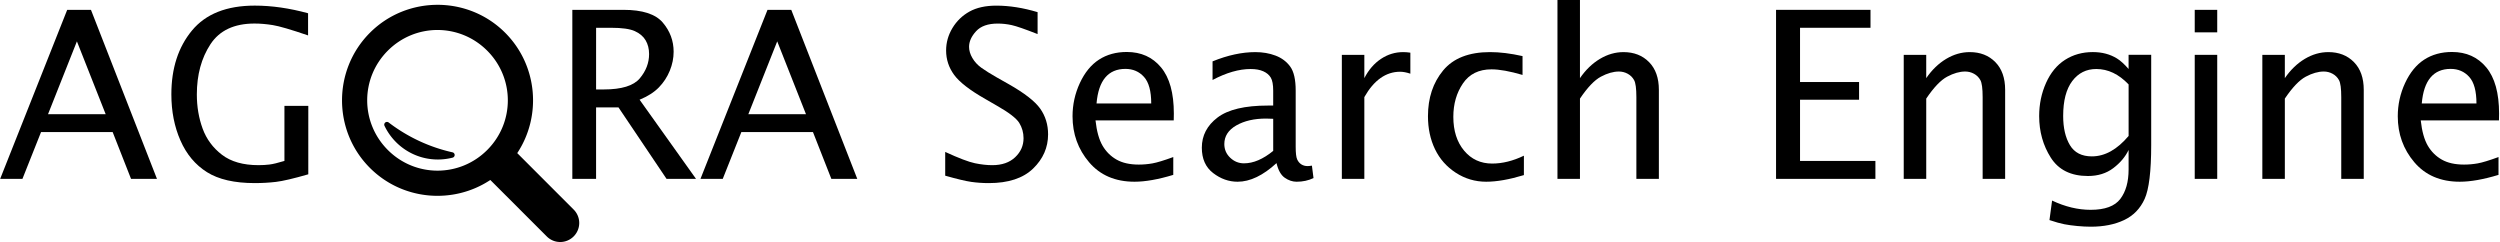 <?xml version="1.0" encoding="UTF-8" standalone="no"?>
<!-- Created with Inkscape (http://www.inkscape.org/) -->

<svg
   xmlns:dc="http://purl.org/dc/elements/1.1/"
   xmlns:cc="http://creativecommons.org/ns#"
   xmlns:rdf="http://www.w3.org/1999/02/22-rdf-syntax-ns#"
   xmlns:svg="http://www.w3.org/2000/svg"
   xmlns="http://www.w3.org/2000/svg"
   xmlns:sodipodi="http://sodipodi.sourceforge.net/DTD/sodipodi-0.dtd"
   xmlns:inkscape="http://www.inkscape.org/namespaces/inkscape"
   width="215.856"
   height="20.902"
   id="svg2"
   version="1.1"
   inkscape:version="0.91 r13725"
   sodipodi:docname="logosmall.svg">
  <defs
     id="defs4" />
  <sodipodi:namedview
     id="base"
     pagecolor="#ffffff"
     bordercolor="#666666"
     borderopacity="1.0"
     inkscape:pageopacity="0.0"
     inkscape:pageshadow="2"
     inkscape:zoom="1.4"
     inkscape:cx="88.301227"
     inkscape:cy="-86.771302"
     inkscape:document-units="px"
     inkscape:current-layer="layer1"
     showgrid="false"
     fit-margin-top="0"
     fit-margin-left="0"
     fit-margin-right="0"
     fit-margin-bottom="0"
     inkscape:window-width="1366"
     inkscape:window-height="706"
     inkscape:window-x="-8"
     inkscape:window-y="-8"
     inkscape:window-maximized="1" />
  <g
     inkscape:label="Layer 1"
     inkscape:groupmode="layer"
     id="layer1"
     transform="translate(46.948,-424.598)">
    <g
       transform="matrix(0.08,0,0,0.08,-40.638,398.241)"
       id="layer1-1">
      <path
         d="m 393.36,334.66 c -26.422,0 -52.849,10.027 -72.935,30.113 -40.172,40.171 -40.218,105.74 -0.046,145.91 35.217,35.216 89.911,39.558 129.94,13.03 l 60.918,60.916 c 8.039,8.038 20.97,8.038 29.008,0 8.039,-8.038 8.039,-20.969 0,-29.008 L 479.373,494.705 C 505.87,454.682 501.5,399.973 466.296,364.765 446.21,344.68 419.782,334.652 393.361,334.652 Z m -0.046,27.166 c 19.371,0.009 38.738,7.428 53.596,22.285 29.716,29.715 29.762,77.521 0.046,107.24 -29.716,29.715 -77.523,29.715 -107.24,0 -29.716,-29.715 -29.716,-77.52 0,-107.24 14.858,-14.858 34.225,-22.295 53.596,-22.285 z m -54.656,99.224 a 2.947,2.947 0 0 0 -2.533,4.236 c 10.265,21.49 32.226,36.328 57.602,36.328 5.506,0 10.842,-0.716 15.932,-2.026 a 2.947,2.947 0 0 0 -0.092,-5.709 c -25.496,-5.695 -48.907,-16.882 -68.975,-32.231 a 2.947,2.947 0 0 0 -1.934,-0.599 z"
         style="color:#000000;text-indent:0px;text-transform:none;block-progression:tb"
         id="path3058-6"
         inkscape:connector-curvature="0" />
    </g>
    <g
       style="font-style:normal;font-variant:normal;font-weight:normal;font-stretch:normal;font-size:30px;line-height:125%;font-family:'Lucida Sans';-inkscape-font-specification:'Lucida Sans';text-align:start;letter-spacing:0px;word-spacing:0px;writing-mode:lr-tb;text-anchor:start;fill:#000000;fill-opacity:1;stroke:none"
       id="text3001"
       transform="matrix(0.69,0,0,0.69,-14.54,131.499)">
      <path
         d="m -46.948,447.164 8.389,-21.151 2.973,0 8.26,21.151 -3.244,0 -2.301,-5.859 -8.96,0 -2.329,5.859 z m 5.988,-8.089 7.217,0 -3.601,-9.118 z"
         id="path2987"
         inkscape:connector-curvature="0" />
      <path
         d="m -8.391,446.592 c -1.848,0.534 -3.199,0.85 -4.051,0.95 -0.853,0.1 -1.736,0.15 -2.651,0.15 -2.534,-10e-6 -4.528,-0.457 -5.981,-1.372 -1.453,-0.915 -2.558,-2.234 -3.315,-3.959 -0.757,-1.724 -1.136,-3.649 -1.136,-5.774 -1e-6,-3.249 0.86,-5.912 2.58,-7.989 1.72,-2.077 4.337,-3.115 7.853,-3.115 2.125,2e-5 4.349,0.319 6.674,0.957 l 0,2.772 c -2.144,-0.734 -3.618,-1.165 -4.423,-1.293 -0.805,-0.129 -1.565,-0.193 -2.279,-0.193 -2.544,2e-5 -4.383,0.865 -5.516,2.594 -1.134,1.729 -1.701,3.823 -1.701,6.281 -4e-6,1.524 0.241,2.946 0.722,4.266 0.481,1.32 1.289,2.413 2.422,3.28 1.134,0.867 2.658,1.3 4.573,1.3 0.486,0 0.943,-0.026 1.372,-0.079 0.429,-0.052 1.053,-0.202 1.872,-0.45 l 0,-6.888 2.987,0 z"
         id="path2989"
         inkscape:connector-curvature="0" />
      <path
         d="m 24.65,447.164 0,-21.151 6.402,0 c 2.372,2e-5 4.011,0.531 4.916,1.593 0.905,1.062 1.358,2.279 1.358,3.651 -1.5e-5,0.8 -0.16,1.591 -0.479,2.372 -0.319,0.781 -0.774,1.477 -1.365,2.086 -0.591,0.61 -1.396,1.124 -2.415,1.543 l 7.06,9.904 -3.687,0 -6.016,-8.946 -2.801,0 0,8.946 z m 2.973,-11.19 0.972,0 c 2.22,1e-5 3.718,-0.462 4.495,-1.386 0.776,-0.924 1.165,-1.939 1.165,-3.044 -1.2e-5,-0.657 -0.145,-1.231 -0.436,-1.722 -0.291,-0.491 -0.743,-0.874 -1.358,-1.15 -0.615,-0.276 -1.598,-0.414 -2.951,-0.414 l -1.886,0 z"
         id="path2991"
         inkscape:connector-curvature="0" />
      <path
         d="m 40.684,447.164 8.389,-21.151 2.973,0 8.26,21.151 -3.244,0 -2.301,-5.859 -8.96,0 -2.329,5.859 z m 5.988,-8.089 7.217,0 -3.601,-9.118 z"
         id="path2993"
         inkscape:connector-curvature="0" />
      <path
         d="m 71.309,446.764 0,-2.973 c 1.696,0.781 2.934,1.253 3.716,1.415 0.781,0.162 1.505,0.243 2.172,0.243 1.21,0 2.165,-0.331 2.865,-0.993 0.7,-0.662 1.05,-1.455 1.05,-2.379 -1.2e-5,-0.695 -0.181,-1.339 -0.543,-1.929 -0.372,-0.581 -1.296,-1.291 -2.772,-2.129 l -1.458,-0.843 c -1.944,-1.105 -3.249,-2.115 -3.916,-3.03 -0.667,-0.915 -1,-1.929 -1,-3.044 -1e-6,-1 0.264,-1.939 0.793,-2.815 0.529,-0.876 1.239,-1.562 2.129,-2.058 0.891,-0.495 2.013,-0.743 3.366,-0.743 1.629,2e-5 3.349,0.272 5.159,0.815 l 0,2.744 c -1.572,-0.619 -2.651,-0.993 -3.237,-1.122 -0.586,-0.129 -1.169,-0.193 -1.751,-0.193 -1.22,2e-5 -2.122,0.319 -2.708,0.957 -0.586,0.638 -0.879,1.291 -0.879,1.958 -4e-6,0.457 0.138,0.922 0.414,1.393 0.276,0.472 0.648,0.877 1.115,1.215 0.467,0.338 1.11,0.741 1.929,1.208 l 1.515,0.857 c 1.963,1.115 3.273,2.134 3.93,3.058 0.657,0.934 0.986,2.006 0.986,3.215 -1.5e-5,1.648 -0.626,3.077 -1.879,4.287 -1.253,1.21 -3.099,1.815 -5.538,1.815 -0.753,-10e-6 -1.481,-0.05 -2.187,-0.15 -0.705,-0.1 -1.796,-0.36 -3.273,-0.779 z"
         id="path2995"
         inkscape:connector-curvature="0" />
      <path
         d="m 99.848,446.664 c -1.886,0.572 -3.501,0.857 -4.845,0.857 -2.41,0 -4.306,-0.812 -5.688,-2.437 -1.381,-1.624 -2.072,-3.542 -2.072,-5.752 -2e-6,-1.458 0.305,-2.844 0.915,-4.159 0.61,-1.315 1.408,-2.291 2.394,-2.93 0.986,-0.638 2.146,-0.957 3.48,-0.957 1.791,2e-5 3.22,0.643 4.287,1.929 1.067,1.286 1.601,3.211 1.601,5.774 l -0.014,0.857 -9.789,0 c 0.152,1.372 0.448,2.429 0.886,3.173 0.438,0.743 1.022,1.322 1.751,1.736 0.729,0.414 1.655,0.622 2.78,0.622 0.572,0 1.141,-0.05 1.708,-0.15 0.567,-0.1 1.436,-0.364 2.608,-0.793 z m -9.604,-8.932 6.845,0 c -1e-5,-1.553 -0.303,-2.663 -0.907,-3.33 -0.605,-0.667 -1.379,-1 -2.322,-1 -1.077,10e-6 -1.917,0.36 -2.522,1.079 -0.605,0.719 -0.969,1.803 -1.093,3.251 z"
         id="path2997"
         inkscape:connector-curvature="0" />
      <path
         d="m 112.767,445.192 c -0.838,0.772 -1.665,1.353 -2.479,1.744 -0.815,0.391 -1.613,0.586 -2.394,0.586 -1.096,0 -2.115,-0.362 -3.058,-1.086 -0.943,-0.724 -1.415,-1.782 -1.415,-3.173 0,-1.524 0.657,-2.784 1.972,-3.78 1.315,-0.996 3.416,-1.493 6.302,-1.493 l 0.657,0 0,-1.872 c -1e-5,-0.743 -0.1,-1.284 -0.3,-1.622 -0.2,-0.338 -0.512,-0.603 -0.936,-0.793 -0.424,-0.191 -0.95,-0.286 -1.579,-0.286 -1.458,10e-6 -3.049,0.457 -4.773,1.372 l 0,-2.329 c 1.896,-0.772 3.682,-1.158 5.359,-1.158 0.915,1e-5 1.755,0.145 2.522,0.436 0.767,0.291 1.379,0.748 1.836,1.372 0.457,0.624 0.686,1.627 0.686,3.008 l 0,7.031 c -1e-5,0.781 0.062,1.308 0.186,1.579 0.124,0.272 0.298,0.479 0.522,0.622 0.224,0.143 0.483,0.214 0.779,0.214 0.124,0 0.305,-0.019 0.543,-0.057 l 0.2,1.558 c -0.638,0.305 -1.343,0.457 -2.115,0.457 -0.514,0 -1.01,-0.167 -1.486,-0.5 -0.476,-0.333 -0.819,-0.943 -1.029,-1.829 z m -0.414,-1.529 0,-4.016 -0.9,-0.029 c -1.477,1e-5 -2.715,0.286 -3.716,0.857 -1,0.572 -1.501,1.348 -1.501,2.329 0,0.676 0.245,1.248 0.736,1.715 0.491,0.467 1.065,0.7 1.722,0.7 0.591,0 1.191,-0.131 1.801,-0.393 0.61,-0.262 1.229,-0.65 1.858,-1.165 z"
         id="path2999"
         inkscape:connector-curvature="0" />
      <path
         d="m 120.942,447.164 0,-15.52 2.815,0 0,2.915 c 0.534,-1.038 1.227,-1.841 2.079,-2.408 0.853,-0.567 1.779,-0.85 2.78,-0.85 0.286,1e-5 0.586,0.024 0.9,0.071 l 0,2.63 c -0.476,-0.162 -0.905,-0.243 -1.286,-0.243 -0.886,10e-6 -1.703,0.264 -2.451,0.793 -0.748,0.529 -1.422,1.322 -2.022,2.379 l 0,10.232 z"
         id="path3001"
         inkscape:connector-curvature="0" />
      <path
         d="m 143.722,446.692 c -1.82,0.553 -3.392,0.829 -4.716,0.829 -1.381,0 -2.649,-0.374 -3.801,-1.122 -1.153,-0.748 -2.022,-1.732 -2.608,-2.951 -0.586,-1.22 -0.879,-2.596 -0.879,-4.13 0,-2.287 0.634,-4.194 1.901,-5.724 1.267,-1.529 3.225,-2.294 5.874,-2.294 1.219,1e-5 2.572,0.167 4.059,0.5 l 0,2.358 c -1.591,-0.467 -2.887,-0.7 -3.887,-0.7 -1.582,2e-5 -2.772,0.588 -3.573,1.765 -0.8,1.177 -1.2,2.57 -1.2,4.18 -1e-5,1.744 0.45,3.154 1.35,4.23 0.9,1.077 2.07,1.615 3.508,1.615 1.286,0 2.61,-0.329 3.973,-0.986 z"
         id="path3003"
         inkscape:connector-curvature="0" />
      <path
         d="m 147.923,447.164 0,-22.565 2.815,0 0,9.961 c 0.715,-1.038 1.546,-1.841 2.494,-2.408 0.948,-0.567 1.932,-0.85 2.951,-0.85 1.315,1e-5 2.382,0.417 3.201,1.25 0.819,0.834 1.229,1.989 1.229,3.466 l 0,11.147 -2.815,0 0,-10.232 c -1e-5,-1.077 -0.095,-1.786 -0.286,-2.129 -0.191,-0.343 -0.457,-0.607 -0.8,-0.793 -0.343,-0.186 -0.71,-0.279 -1.1,-0.279 -0.696,2e-5 -1.446,0.214 -2.251,0.643 -0.805,0.429 -1.679,1.343 -2.622,2.744 l 0,10.047 z"
         id="path3005"
         inkscape:connector-curvature="0" />
      <path
         d="m 175.276,447.164 0,-21.151 11.819,0 0,2.244 -8.818,0 0,6.788 7.388,0 0,2.215 -7.388,0 0,7.66 9.432,0 0,2.244 z"
         id="path3007"
         inkscape:connector-curvature="0" />
      <path
         d="m 191.253,447.164 0,-15.52 2.815,0 0,2.915 c 0.715,-1.038 1.546,-1.841 2.494,-2.408 0.948,-0.567 1.932,-0.85 2.951,-0.85 1.315,1e-5 2.382,0.417 3.201,1.25 0.819,0.834 1.229,1.989 1.229,3.466 l 0,11.147 -2.815,0 0,-10.232 c -2e-5,-1.077 -0.095,-1.786 -0.286,-2.129 -0.191,-0.343 -0.457,-0.607 -0.8,-0.793 -0.343,-0.186 -0.71,-0.279 -1.1,-0.279 -0.696,2e-5 -1.446,0.214 -2.251,0.643 -0.805,0.429 -1.679,1.343 -2.622,2.744 l 0,10.047 z"
         id="path3009"
         inkscape:connector-curvature="0" />
      <path
         d="m 209.489,452.323 0.329,-2.444 c 1.629,0.772 3.239,1.158 4.83,1.158 1.782,0 3.018,-0.455 3.708,-1.365 0.691,-0.91 1.036,-2.136 1.036,-3.68 l 0,-2.444 c -0.41,0.857 -1.048,1.615 -1.915,2.272 -0.867,0.657 -1.925,0.986 -3.173,0.986 -2.125,0 -3.673,-0.765 -4.645,-2.294 -0.972,-1.529 -1.458,-3.265 -1.458,-5.209 0,-1.477 0.286,-2.856 0.857,-4.137 0.572,-1.281 1.365,-2.246 2.379,-2.894 1.015,-0.648 2.175,-0.972 3.48,-0.972 0.581,1e-5 1.122,0.067 1.622,0.2 0.5,0.133 0.967,0.333 1.401,0.6 0.433,0.267 0.917,0.705 1.451,1.315 l 0,-1.772 2.83,0 0,11.29 c -2e-5,3.287 -0.274,5.535 -0.822,6.745 -0.548,1.21 -1.405,2.091 -2.572,2.644 -1.167,0.553 -2.556,0.829 -4.166,0.829 -0.524,-10e-6 -1.089,-0.029 -1.693,-0.086 -0.605,-0.057 -1.143,-0.131 -1.615,-0.222 -0.472,-0.09 -1.093,-0.264 -1.865,-0.522 z m 9.904,-10.532 0,-6.445 c -0.619,-0.648 -1.265,-1.131 -1.936,-1.451 -0.672,-0.319 -1.374,-0.479 -2.108,-0.479 -1.248,10e-6 -2.251,0.503 -3.008,1.508 -0.757,1.005 -1.136,2.46 -1.136,4.366 0,1.496 0.281,2.713 0.843,3.651 0.562,0.938 1.477,1.408 2.744,1.408 0.819,0 1.612,-0.214 2.379,-0.643 0.767,-0.429 1.508,-1.067 2.222,-1.915 z"
         id="path3011"
         inkscape:connector-curvature="0" />
      <path
         d="m 227.667,447.164 0,-15.52 2.815,0 0,15.52 z m 0,-18.335 0,-2.815 2.815,0 0,2.815 z"
         id="path3013"
         inkscape:connector-curvature="0" />
      <path
         d="m 236.127,447.164 0,-15.52 2.815,0 0,2.915 c 0.715,-1.038 1.546,-1.841 2.494,-2.408 0.948,-0.567 1.932,-0.85 2.951,-0.85 1.315,1e-5 2.382,0.417 3.201,1.25 0.819,0.834 1.229,1.989 1.229,3.466 l 0,11.147 -2.815,0 0,-10.232 c -1e-5,-1.077 -0.095,-1.786 -0.286,-2.129 -0.191,-0.343 -0.457,-0.607 -0.8,-0.793 -0.343,-0.186 -0.71,-0.279 -1.1,-0.279 -0.696,2e-5 -1.446,0.214 -2.251,0.643 -0.805,0.429 -1.679,1.343 -2.622,2.744 l 0,10.047 z"
         id="path3015"
         inkscape:connector-curvature="0" />
      <path
         d="m 265.68,446.664 c -1.886,0.572 -3.501,0.857 -4.845,0.857 -2.41,0 -4.306,-0.812 -5.688,-2.437 -1.381,-1.624 -2.072,-3.542 -2.072,-5.752 -10e-6,-1.458 0.305,-2.844 0.915,-4.159 0.61,-1.315 1.408,-2.291 2.394,-2.93 0.986,-0.638 2.146,-0.957 3.48,-0.957 1.791,2e-5 3.22,0.643 4.287,1.929 1.067,1.286 1.601,3.211 1.601,5.774 l -0.014,0.857 -9.789,0 c 0.152,1.372 0.448,2.429 0.886,3.173 0.438,0.743 1.022,1.322 1.751,1.736 0.729,0.414 1.655,0.622 2.78,0.622 0.572,0 1.141,-0.05 1.708,-0.15 0.567,-0.1 1.436,-0.364 2.608,-0.793 z m -9.604,-8.932 6.845,0 c -1e-5,-1.553 -0.302,-2.663 -0.907,-3.33 -0.605,-0.667 -1.379,-1 -2.322,-1 -1.077,10e-6 -1.917,0.36 -2.522,1.079 -0.605,0.719 -0.969,1.803 -1.093,3.251 z"
         id="path3017"
         inkscape:connector-curvature="0" />
    </g>
  </g>
</svg>
